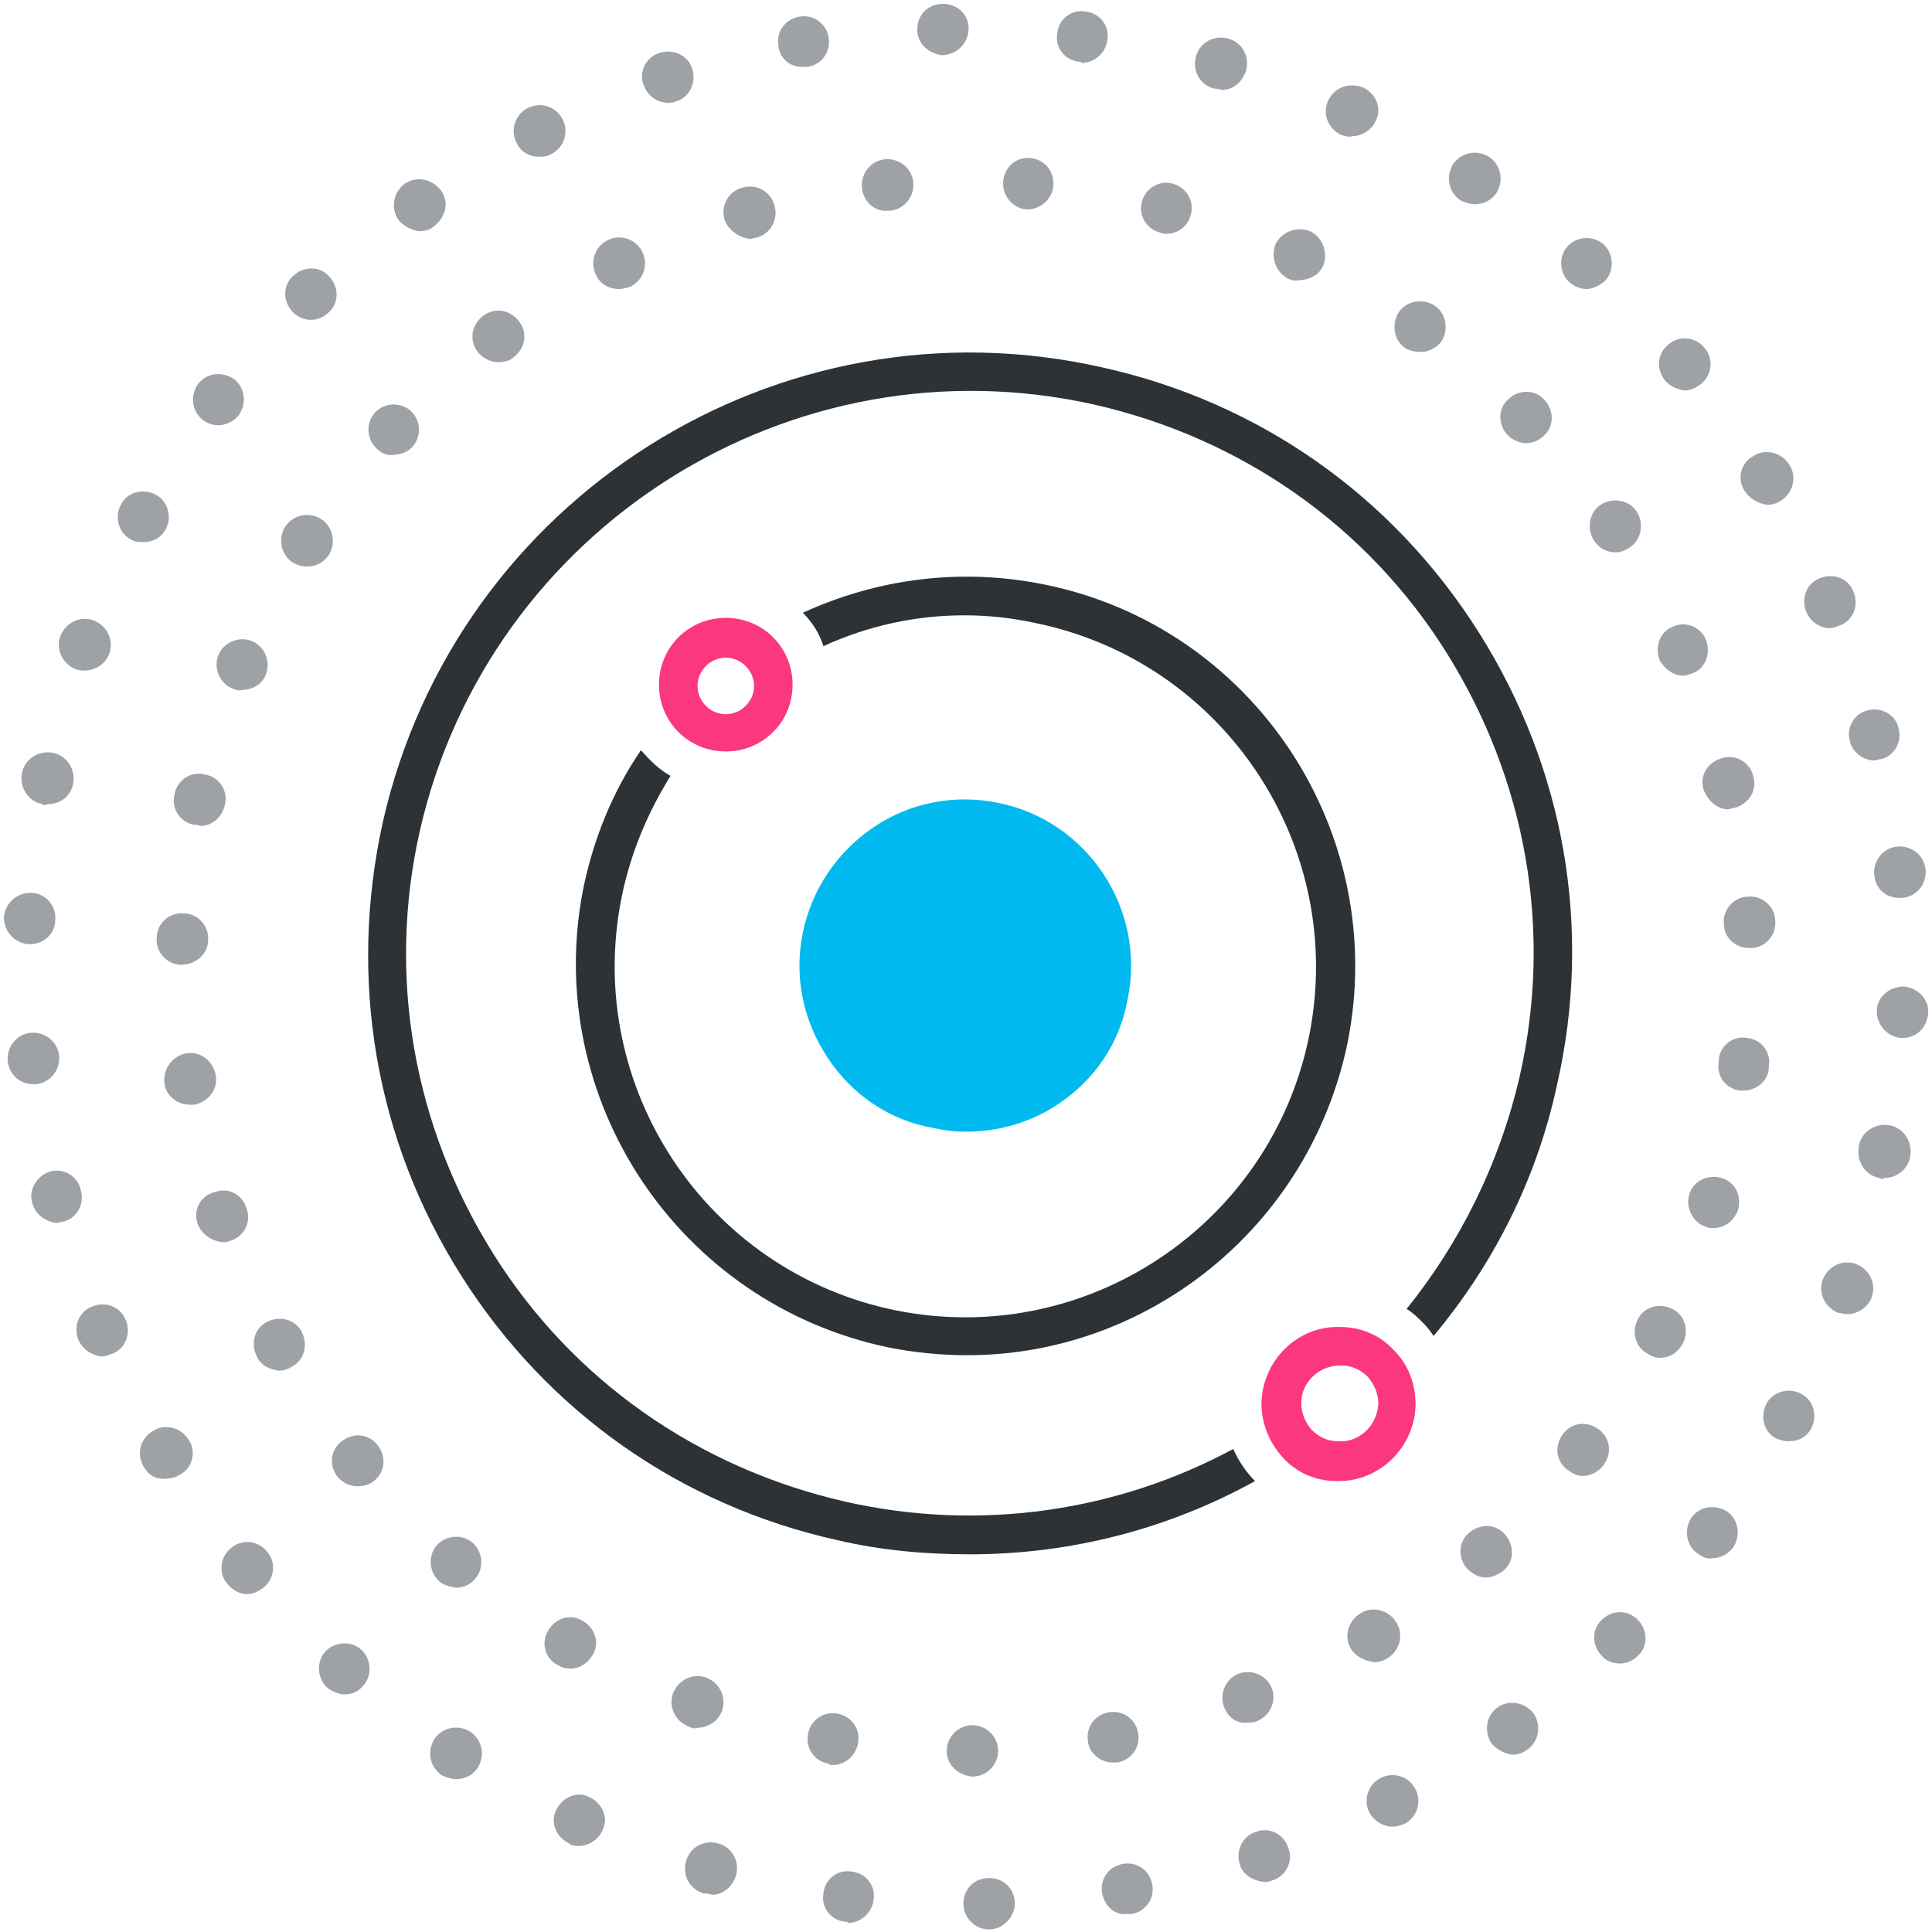 <?xml version="1.0" encoding="UTF-8"?>
<svg width="94px" height="94px" viewBox="0 0 94 94" version="1.1" xmlns="http://www.w3.org/2000/svg" xmlns:xlink="http://www.w3.org/1999/xlink">
    <!-- Generator: Sketch 50 (54983) - http://www.bohemiancoding.com/sketch -->
    <title>system/system</title>
    <desc>Created with Sketch.</desc>
    <defs></defs>
    <g id="Page-1" stroke="none" stroke-width="1" fill="none" fill-rule="evenodd">
        <g id="about" transform="translate(-465, -121)">
            <g id="system/system" transform="translate(465, 121)">
                <path d="M48.125,93.875 C47.438,93.875 46.875,93.312 46.875,92.625 C46.875,91.938 47.375,91.375 48.125,91.375 C48.812,91.375 49.375,91.875 49.375,92.625 C49.375,93.25 48.812,93.875 48.125,93.875 Z M41.125,93.5 C40.438,93.438 39.938,92.812 40.062,92.125 C40.125,91.438 40.75,90.938 41.438,91.062 C42.125,91.125 42.625,91.75 42.5,92.438 C42.438,93.062 41.875,93.562 41.25,93.562 C41.25,93.5 41.188,93.5 41.125,93.5 Z M53.625,92.125 C53.5,91.438 53.938,90.812 54.625,90.688 C55.312,90.562 55.938,91 56.062,91.688 C56.188,92.375 55.75,93 55.062,93.125 L54.812,93.125 C54.25,93.188 53.75,92.75 53.625,92.125 Z M34.25,92.125 C33.562,91.938 33.188,91.25 33.375,90.562 C33.562,89.875 34.25,89.5 34.938,89.688 C35.625,89.875 36,90.562 35.812,91.25 C35.625,91.812 35.188,92.188 34.625,92.188 C34.5,92.125 34.375,92.125 34.25,92.125 Z M60.312,90.688 C60.124,90.062 60.437,89.312 61.124,89.125 C61.749,88.875 62.499,89.25 62.687,89.938 C62.937,90.562 62.562,91.312 61.874,91.5 C61.749,91.562 61.624,91.562 61.499,91.562 C60.937,91.5 60.437,91.188 60.312,90.688 Z M27.687,89.688 C27.062,89.375 26.75,88.688 27.062,88.062 C27.375,87.438 28.062,87.125 28.687,87.438 C29.312,87.75 29.625,88.438 29.312,89.062 C29.125,89.5 28.625,89.812 28.187,89.812 C28,89.812 27.812,89.812 27.687,89.688 Z M66.625,88.188 C66.312,87.562 66.562,86.812 67.188,86.5 C67.812,86.188 68.562,86.438 68.875,87.062 C69.188,87.688 68.938,88.438 68.312,88.75 C68.125,88.812 67.938,88.875 67.75,88.875 C67.312,88.875 66.875,88.625 66.625,88.188 Z M21.5,86.375 C20.938,86 20.75,85.25 21.125,84.625 C21.5,84.062 22.25,83.875 22.875,84.25 C23.438,84.625 23.625,85.375 23.25,86 C23,86.375 22.625,86.562 22.188,86.562 C22,86.562 21.75,86.5 21.5,86.375 Z M72.562,84.812 C72.187,84.25 72.312,83.438 72.874,83.062 C73.437,82.688 74.187,82.812 74.624,83.375 C74.999,83.938 74.874,84.75 74.312,85.125 C74.062,85.312 73.812,85.375 73.562,85.375 C73.187,85.312 72.812,85.125 72.562,84.812 Z M15.937,82.125 C15.437,81.688 15.374,80.875 15.812,80.375 C16.25,79.875 17.062,79.812 17.562,80.25 C18.062,80.688 18.125,81.5 17.687,82 C17.437,82.312 17.125,82.438 16.75,82.438 C16.5,82.438 16.187,82.312 15.937,82.125 Z M77.937,80.562 C77.437,80.062 77.437,79.25 77.937,78.812 C78.437,78.312 79.187,78.312 79.687,78.812 C80.187,79.312 80.187,80.125 79.687,80.562 C79.437,80.812 79.124,80.938 78.812,80.938 C78.499,80.938 78.124,80.812 77.937,80.562 Z M11.062,77.062 C10.624,76.562 10.687,75.75 11.249,75.312 C11.749,74.875 12.562,74.938 12.999,75.5 C13.437,76 13.374,76.812 12.812,77.25 C12.562,77.438 12.312,77.562 11.999,77.562 C11.687,77.562 11.312,77.375 11.062,77.062 Z M82.562,75.562 C81.999,75.125 81.937,74.375 82.312,73.812 C82.749,73.25 83.499,73.188 84.062,73.562 C84.624,74 84.687,74.75 84.312,75.312 C84.062,75.625 83.687,75.812 83.312,75.812 C83.062,75.875 82.812,75.75 82.562,75.562 Z M7,71.375 C6.625,70.75 6.813,70 7.438,69.625 C8,69.25 8.812,69.438 9.188,70.062 C9.562,70.625 9.375,71.438 8.75,71.75 C8.562,71.875 8.312,71.938 8.125,71.938 C7.625,72 7.25,71.812 7,71.375 Z M86.438,70 C85.813,69.688 85.626,68.938 85.938,68.312 C86.251,67.688 87.063,67.5 87.626,67.812 C88.251,68.125 88.438,68.875 88.126,69.5 C87.876,69.938 87.501,70.125 87.001,70.125 C86.813,70.125 86.626,70.062 86.438,70 Z M3.813,65.188 C3.563,64.562 3.813,63.812 4.501,63.562 C5.126,63.312 5.876,63.562 6.126,64.25 C6.376,64.875 6.126,65.625 5.438,65.875 C5.251,65.938 5.126,66 4.938,66 C4.438,65.938 4.001,65.625 3.813,65.188 Z M89.438,63.875 C88.813,63.625 88.438,62.938 88.688,62.25 C88.938,61.625 89.626,61.25 90.313,61.5 C90.938,61.75 91.313,62.438 91.063,63.125 C90.876,63.625 90.376,63.938 89.876,63.938 C89.688,63.938 89.563,63.875 89.438,63.875 Z M1.563,58.5 C1.376,57.875 1.813,57.188 2.438,57 C3.126,56.812 3.813,57.25 3.938,57.938 C4.126,58.625 3.688,59.312 3.063,59.438 C2.938,59.438 2.876,59.5 2.751,59.5 C2.188,59.438 1.688,59.062 1.563,58.5 Z M91.438,57.312 C90.751,57.188 90.313,56.5 90.438,55.812 L90.438,55.75 C90.563,55.062 91.251,54.625 91.938,54.75 C92.626,54.875 93.063,55.562 92.938,56.25 L92.938,56.312 C92.813,56.875 92.313,57.312 91.688,57.312 C91.626,57.375 91.563,57.375 91.438,57.312 Z M0.376,51.625 C0.314,50.938 0.814,50.312 1.501,50.25 C2.189,50.188 2.814,50.688 2.876,51.375 C2.939,52.062 2.439,52.688 1.751,52.75 L1.626,52.75 C0.939,52.75 0.439,52.25 0.376,51.625 Z M92.501,50.5 C91.814,50.438 91.314,49.875 91.314,49.188 C91.314,48.5 91.939,48 92.626,48 C93.314,48.062 93.876,48.625 93.814,49.312 C93.751,50 93.251,50.5 92.564,50.5 L92.501,50.5 Z M1.376,45.938 C0.689,45.875 0.189,45.312 0.189,44.625 C0.251,43.938 0.814,43.438 1.501,43.438 C2.189,43.438 2.751,44.062 2.689,44.75 C2.689,45.438 2.126,45.938 1.439,45.938 L1.376,45.938 Z M91.188,42.562 C91.126,41.875 91.626,41.25 92.313,41.188 C93.001,41.125 93.626,41.625 93.688,42.312 C93.751,43 93.251,43.625 92.563,43.688 L92.438,43.688 C91.751,43.688 91.251,43.25 91.188,42.562 Z M2.063,39.125 C1.376,39 0.938,38.312 1.063,37.625 C1.188,36.938 1.876,36.5 2.563,36.625 C3.251,36.75 3.688,37.438 3.563,38.125 C3.438,38.75 2.938,39.125 2.313,39.125 C2.188,39.188 2.126,39.188 2.063,39.125 Z M90.001,36.062 C89.814,35.375 90.251,34.688 90.876,34.562 C91.564,34.375 92.251,34.812 92.376,35.438 C92.564,36.125 92.126,36.812 91.501,36.938 C91.376,36.938 91.314,37 91.189,37 C90.689,37 90.126,36.625 90.001,36.062 Z M3.689,32.562 C3.064,32.312 2.689,31.625 2.939,30.938 C3.189,30.312 3.877,29.938 4.564,30.188 C5.189,30.438 5.564,31.125 5.314,31.812 C5.127,32.312 4.627,32.625 4.127,32.625 C4.002,32.625 3.877,32.625 3.689,32.562 Z M87.877,29.75 C87.627,29.125 87.877,28.375 88.565,28.125 C89.19,27.875 89.94,28.125 90.19,28.812 C90.44,29.438 90.19,30.188 89.502,30.438 C89.315,30.5 89.19,30.562 89.002,30.562 C88.565,30.562 88.065,30.25 87.877,29.75 Z M6.377,26.25 C5.752,25.938 5.565,25.125 5.877,24.562 C6.19,23.938 6.94,23.75 7.565,24.062 C8.19,24.375 8.377,25.188 8.065,25.75 C7.815,26.188 7.44,26.375 6.94,26.375 C6.752,26.375 6.565,26.375 6.377,26.25 Z M84.877,23.875 C84.502,23.312 84.69,22.5 85.315,22.188 C85.877,21.812 86.69,22 87.065,22.625 C87.44,23.188 87.252,24 86.627,24.375 C86.44,24.5 86.19,24.562 86.002,24.562 C85.502,24.5 85.127,24.25 84.877,23.875 Z M9.877,20.438 C9.315,20 9.252,19.25 9.627,18.688 C10.065,18.125 10.815,18.062 11.377,18.438 C11.94,18.875 12.002,19.625 11.627,20.188 C11.377,20.5 11.002,20.688 10.627,20.688 C10.377,20.688 10.127,20.625 9.877,20.438 Z M81.002,18.5 C80.565,17.938 80.627,17.188 81.19,16.75 C81.69,16.312 82.502,16.375 82.94,16.938 C83.377,17.438 83.315,18.25 82.752,18.688 C82.502,18.875 82.252,19 81.94,19 C81.627,18.938 81.252,18.812 81.002,18.5 Z M14.252,15.188 C13.752,14.688 13.752,13.875 14.252,13.438 C14.752,12.938 15.565,12.938 16.002,13.438 C16.502,13.938 16.502,14.75 16.002,15.188 C15.752,15.438 15.44,15.562 15.127,15.562 C14.815,15.562 14.502,15.438 14.252,15.188 Z M76.377,13.75 C75.877,13.312 75.815,12.5 76.252,12 C76.69,11.5 77.502,11.438 78.002,11.875 C78.502,12.312 78.565,13.125 78.127,13.625 C77.877,13.875 77.502,14.062 77.19,14.062 C76.877,14.062 76.627,13.938 76.377,13.75 Z M19.377,10.688 C19.002,10.125 19.127,9.375 19.69,8.938 C20.252,8.562 21.002,8.688 21.44,9.25 C21.877,9.812 21.69,10.562 21.127,11 C20.94,11.188 20.627,11.25 20.377,11.25 C20.002,11.188 19.627,11 19.377,10.688 Z M71.065,9.75 C70.503,9.375 70.315,8.625 70.69,8 C71.065,7.438 71.815,7.25 72.44,7.625 C73.003,8 73.19,8.75 72.815,9.375 C72.565,9.75 72.19,9.938 71.753,9.938 C71.565,9.938 71.315,9.875 71.065,9.75 Z M25.127,6.938 C24.815,6.312 25.065,5.562 25.69,5.25 C26.315,4.938 27.065,5.188 27.377,5.812 C27.69,6.438 27.44,7.188 26.815,7.5 C26.627,7.625 26.377,7.625 26.19,7.625 C25.752,7.625 25.315,7.375 25.127,6.938 Z M65.252,6.562 C64.627,6.25 64.315,5.562 64.627,4.875 C64.94,4.25 65.627,4 66.315,4.25 C66.94,4.562 67.252,5.25 66.94,5.875 C66.752,6.312 66.252,6.625 65.815,6.625 C65.627,6.688 65.44,6.625 65.252,6.562 Z M31.314,4.125 C31.064,3.5 31.439,2.75 32.127,2.562 C32.752,2.375 33.502,2.688 33.689,3.375 C33.877,4 33.564,4.75 32.877,4.938 C32.752,5 32.627,5 32.502,5 C32.002,5 31.502,4.688 31.314,4.125 Z M59.064,4.312 C58.377,4.125 58.002,3.438 58.189,2.75 C58.377,2.062 59.064,1.688 59.752,1.875 C60.439,2.062 60.814,2.75 60.627,3.438 C60.439,4 60.002,4.375 59.439,4.375 C59.252,4.312 59.127,4.312 59.064,4.312 Z M37.876,2.25 C37.751,1.562 38.189,0.938 38.876,0.812 C39.564,0.688 40.189,1.125 40.314,1.812 C40.439,2.5 40.001,3.125 39.314,3.25 L39.126,3.25 C38.501,3.312 37.939,2.875 37.876,2.25 Z M52.501,3 C51.814,2.938 51.314,2.312 51.439,1.625 C51.501,0.938 52.126,0.438 52.814,0.562 C53.501,0.625 54.001,1.25 53.876,1.938 C53.814,2.562 53.251,3.062 52.626,3.062 C52.626,3 52.564,3 52.501,3 Z M44.626,1.438 C44.626,0.75 45.126,0.188 45.876,0.188 C46.564,0.188 47.126,0.688 47.126,1.375 C47.126,2.062 46.626,2.625 45.876,2.688 C45.189,2.625 44.626,2.125 44.626,1.438 Z" id="Fill-1" fill-opacity="0.5" fill="#3E474F"></path>
                <path d="M46.062,85.188 C46.062,84.501 46.624,83.938 47.312,83.938 C47.999,83.938 48.562,84.501 48.562,85.188 C48.562,85.876 47.999,86.438 47.312,86.438 C46.624,86.376 46.062,85.876 46.062,85.188 Z M40.312,85.813 C39.624,85.688 39.187,85.063 39.312,84.376 C39.437,83.688 40.062,83.251 40.749,83.376 C41.437,83.501 41.874,84.126 41.749,84.813 C41.624,85.438 41.124,85.876 40.499,85.876 C40.437,85.876 40.374,85.876 40.312,85.813 Z M52.937,84.751 C52.812,84.063 53.249,83.438 53.937,83.313 C54.624,83.188 55.249,83.626 55.374,84.313 C55.499,85.001 55.062,85.626 54.374,85.751 L54.124,85.751 C53.562,85.751 52.999,85.313 52.937,84.751 Z M33.499,84.001 C32.874,83.751 32.499,83.063 32.749,82.376 C32.999,81.751 33.687,81.376 34.374,81.626 C34.999,81.876 35.374,82.563 35.124,83.251 C34.937,83.751 34.437,84.063 33.937,84.063 C33.749,84.126 33.624,84.063 33.499,84.001 Z M59.561,83.063 C59.311,82.438 59.623,81.688 60.248,81.438 C60.873,81.188 61.623,81.501 61.873,82.126 C62.123,82.751 61.811,83.501 61.123,83.751 C60.998,83.813 60.811,83.813 60.686,83.813 C60.186,83.876 59.748,83.563 59.561,83.063 Z M27.123,81.001 C26.498,80.688 26.311,79.876 26.686,79.313 C27.061,78.688 27.811,78.501 28.373,78.876 C28.998,79.251 29.186,80.001 28.811,80.563 C28.561,80.938 28.186,81.188 27.748,81.188 C27.498,81.188 27.311,81.126 27.123,81.001 Z M65.748,80.251 C65.373,79.688 65.561,78.876 66.186,78.501 C66.748,78.126 67.561,78.313 67.936,78.938 C68.311,79.501 68.123,80.313 67.498,80.688 C67.311,80.813 67.061,80.876 66.873,80.876 C66.436,80.813 65.998,80.626 65.748,80.251 Z M21.373,76.938 C20.873,76.501 20.811,75.688 21.248,75.188 C21.686,74.688 22.498,74.626 22.998,75.063 C23.498,75.501 23.561,76.313 23.123,76.813 C22.873,77.126 22.498,77.251 22.186,77.251 C21.873,77.188 21.561,77.126 21.373,76.938 Z M71.373,76.313 C70.936,75.813 70.936,75.001 71.498,74.563 C71.998,74.126 72.811,74.126 73.248,74.688 C73.686,75.188 73.686,76.001 73.123,76.438 C72.873,76.626 72.561,76.751 72.311,76.751 C71.998,76.751 71.686,76.626 71.373,76.313 Z M16.435,71.876 C15.998,71.313 16.06,70.563 16.622,70.126 C17.185,69.688 17.935,69.751 18.372,70.313 C18.81,70.876 18.747,71.626 18.185,72.063 C17.935,72.251 17.685,72.313 17.372,72.313 C16.997,72.313 16.685,72.126 16.435,71.876 Z M76.247,71.501 C75.684,71.063 75.622,70.313 76.059,69.751 C76.497,69.188 77.247,69.126 77.809,69.563 C78.372,70.001 78.434,70.751 77.997,71.313 C77.747,71.626 77.372,71.813 76.997,71.813 C76.747,71.813 76.497,71.688 76.247,71.501 Z M12.497,66.001 C12.184,65.376 12.372,64.626 12.997,64.313 C13.622,64.001 14.372,64.188 14.684,64.813 C14.997,65.438 14.809,66.188 14.184,66.501 C13.997,66.626 13.809,66.688 13.559,66.688 C13.122,66.626 12.684,66.438 12.497,66.001 Z M80.185,65.876 C79.56,65.563 79.373,64.813 79.685,64.188 C79.998,63.563 80.748,63.376 81.373,63.688 C81.998,64.001 82.185,64.751 81.873,65.376 C81.623,65.813 81.248,66.063 80.748,66.063 C80.56,66.063 80.373,66.001 80.185,65.876 Z M9.623,59.563 C9.373,58.876 9.748,58.188 10.436,58.001 C11.123,57.751 11.811,58.126 11.998,58.813 C12.248,59.438 11.873,60.188 11.186,60.376 C11.061,60.438 10.936,60.438 10.811,60.438 C10.311,60.376 9.811,60.063 9.623,59.563 Z M82.998,59.688 C82.373,59.501 81.998,58.751 82.186,58.126 C82.373,57.438 83.123,57.126 83.748,57.313 C84.436,57.501 84.748,58.188 84.561,58.876 C84.373,59.376 83.936,59.751 83.373,59.751 C83.248,59.751 83.123,59.751 82.998,59.688 Z M7.998,52.688 C7.936,52.001 8.373,51.376 9.061,51.251 C9.748,51.126 10.373,51.626 10.498,52.313 C10.623,53.001 10.123,53.626 9.436,53.751 L9.248,53.751 C8.623,53.751 8.061,53.313 7.998,52.688 Z M84.686,53.063 C83.999,53.001 83.499,52.376 83.624,51.688 L83.624,51.626 L83.624,51.563 C83.686,50.876 84.311,50.376 84.999,50.501 C85.686,50.563 86.186,51.188 86.061,51.876 L86.061,51.938 L86.061,52.001 C85.999,52.626 85.436,53.063 84.811,53.063 L84.686,53.063 Z M8.811,46.938 C8.124,46.938 7.561,46.313 7.624,45.626 C7.624,44.938 8.249,44.376 8.936,44.438 C9.624,44.438 10.186,45.063 10.124,45.751 C10.124,46.376 9.561,46.938 8.811,46.938 C8.874,46.938 8.811,46.938 8.811,46.938 Z M83.873,44.938 C83.811,44.251 84.373,43.626 85.061,43.626 C85.748,43.563 86.373,44.126 86.373,44.813 C86.436,45.501 85.873,46.126 85.186,46.126 L85.123,46.126 C84.436,46.126 83.873,45.626 83.873,44.938 Z M9.435,40.126 C8.748,40.001 8.31,39.313 8.498,38.626 C8.623,37.938 9.31,37.501 9.998,37.688 C10.685,37.813 11.123,38.501 10.935,39.188 C10.81,39.751 10.31,40.188 9.748,40.188 C9.623,40.126 9.56,40.126 9.435,40.126 Z M82.873,38.376 C82.686,37.688 83.123,37.063 83.811,36.876 C84.498,36.688 85.186,37.126 85.311,37.813 C85.498,38.501 85.061,39.126 84.373,39.313 C84.248,39.313 84.186,39.376 84.061,39.376 C83.561,39.376 83.061,38.938 82.873,38.376 Z M11.311,33.501 C10.686,33.251 10.374,32.501 10.624,31.875 C10.874,31.25 11.624,30.938 12.249,31.188 C12.874,31.438 13.186,32.188 12.936,32.813 C12.749,33.313 12.249,33.563 11.811,33.563 C11.624,33.626 11.436,33.563 11.311,33.501 Z M80.749,32.126 C80.499,31.5 80.749,30.75 81.374,30.5 C81.999,30.188 82.749,30.5 82.999,31.125 C83.249,31.75 82.999,32.501 82.374,32.751 C82.187,32.813 82.062,32.876 81.874,32.876 C81.437,32.876 80.999,32.563 80.749,32.126 Z M14.249,27.375 C13.687,27 13.499,26.25 13.874,25.625 C14.249,25.063 14.999,24.875 15.624,25.25 C16.187,25.625 16.374,26.375 15.999,27 C15.749,27.375 15.374,27.563 14.937,27.563 C14.687,27.563 14.499,27.5 14.249,27.375 Z M77.561,26.313 C77.186,25.75 77.311,24.938 77.874,24.563 C78.436,24.188 79.249,24.313 79.624,24.875 C79.999,25.438 79.874,26.25 79.311,26.625 C79.124,26.75 78.874,26.875 78.624,26.875 C78.186,26.875 77.811,26.688 77.561,26.313 Z M18.311,21.813 C17.811,21.313 17.811,20.563 18.249,20.063 C18.749,19.563 19.499,19.563 19.999,20 C20.499,20.5 20.499,21.25 20.061,21.75 C19.811,22 19.499,22.125 19.124,22.125 C18.874,22.188 18.561,22.063 18.311,21.813 Z M73.373,21.188 C72.873,20.688 72.873,19.875 73.373,19.438 C73.873,18.938 74.686,18.938 75.123,19.438 C75.623,19.938 75.623,20.75 75.123,21.188 C74.873,21.438 74.561,21.563 74.248,21.563 C73.998,21.563 73.623,21.438 73.373,21.188 Z M23.248,17.125 C22.811,16.563 22.936,15.813 23.498,15.376 C24.061,14.938 24.811,15.063 25.248,15.626 C25.686,16.188 25.561,16.938 24.998,17.375 C24.811,17.563 24.498,17.625 24.248,17.625 C23.873,17.625 23.498,17.438 23.248,17.125 Z M68.373,16.938 C67.811,16.563 67.686,15.751 68.061,15.188 C68.436,14.626 69.248,14.501 69.811,14.876 C70.373,15.251 70.498,16.063 70.123,16.625 C69.873,16.938 69.498,17.125 69.123,17.125 C68.873,17.125 68.561,17.063 68.373,16.938 Z M28.998,13.376 C28.686,12.751 28.936,12.001 29.561,11.688 C30.186,11.376 30.936,11.626 31.248,12.251 C31.561,12.876 31.311,13.626 30.686,13.938 C30.498,14.001 30.311,14.063 30.123,14.063 C29.623,14.063 29.186,13.813 28.998,13.376 Z M62.686,13.563 C62.061,13.251 61.811,12.501 62.061,11.876 C62.374,11.251 63.124,11.001 63.749,11.251 C64.374,11.563 64.624,12.313 64.374,12.938 C64.186,13.376 63.686,13.626 63.249,13.626 C62.999,13.688 62.811,13.626 62.686,13.563 Z M35.248,10.688 C35.061,10.001 35.436,9.313 36.123,9.126 C36.811,8.938 37.498,9.313 37.686,10.001 C37.873,10.688 37.498,11.376 36.811,11.563 C36.686,11.563 36.561,11.626 36.498,11.626 C35.936,11.563 35.436,11.188 35.248,10.688 Z M56.436,11.313 C55.749,11.126 55.374,10.438 55.561,9.813 C55.749,9.126 56.436,8.751 57.061,8.938 C57.749,9.126 58.124,9.813 57.936,10.438 C57.811,11.001 57.311,11.376 56.749,11.376 C56.686,11.376 56.561,11.376 56.436,11.313 Z M41.936,9.126 C41.874,8.438 42.374,7.813 43.061,7.75 C43.749,7.688 44.374,8.188 44.436,8.876 C44.499,9.563 43.999,10.188 43.311,10.251 L43.186,10.251 C42.561,10.313 41.999,9.813 41.936,9.126 Z M49.936,10.188 C49.249,10.126 48.749,9.501 48.811,8.813 C48.874,8.126 49.436,7.625 50.124,7.688 C50.811,7.75 51.311,8.313 51.249,9.063 C51.186,9.688 50.624,10.188 49.999,10.188 L49.936,10.188 Z" id="Fill-2" fill-opacity="0.5" fill="#3E474F"></path>
                <path d="M47,55.062 C46.438,55.062 45.938,54.999 45.375,54.874 C43.25,54.499 41.438,53.249 40.25,51.437 C39.062,49.624 38.625,47.499 39.062,45.374 C39.5,43.249 40.75,41.437 42.5,40.249 C44.25,39.062 46.438,38.624 48.562,39.062 C52.938,39.937 55.75,44.249 54.875,48.562 C54.5,50.749 53.25,52.562 51.438,53.749 C50.125,54.624 48.562,55.062 47,55.062 Z" id="Fill-3" fill="#00BAEF"></path>
                <path d="M65.562,50.75 C67.624,40.5 60.999,30.5 50.812,28.438 C46.812,27.625 42.749,28.125 39.062,29.813 C39.499,30.25 39.874,30.813 40.062,31.438 C42.249,30.438 44.562,29.938 46.937,29.938 C48.062,29.938 49.249,30.063 50.374,30.313 C59.562,32.188 65.562,41.188 63.687,50.438 C61.812,59.626 52.812,65.626 43.562,63.75 C34.374,61.875 28.373,52.875 30.25,43.625 C30.687,41.5 31.5,39.562 32.624,37.75 C32.062,37.438 31.625,37 31.187,36.5 C29.812,38.5 28.875,40.812 28.375,43.25 C26.375,53.438 32.999,63.438 43.249,65.562 C44.499,65.812 45.812,65.937 47.062,65.937 C55.812,65.937 63.687,59.749 65.562,50.749 L65.562,50.75 Z" id="Fill-4" fill="#2D3237"></path>
                <path d="M71.938,30.75 C67.751,24.125 61.25,19.562 53.626,17.875 C37.876,14.312 22.188,24.25 18.626,40 C16.939,47.625 18.251,55.438 22.439,62.062 C26.626,68.686 33.127,73.25 40.751,74.937 C42.876,75.437 45.063,75.624 47.188,75.624 C52.126,75.624 56.876,74.374 61.063,72.062 C60.626,71.624 60.251,71.062 60.001,70.499 C54.438,73.499 47.751,74.562 41.126,73.062 C34.001,71.437 27.875,67.187 24,61 C20.125,54.813 18.813,47.5 20.438,40.375 C23.813,25.687 38.5,16.375 53.25,19.687 C60.375,21.312 66.5,25.562 70.375,31.749 C74.25,37.936 75.562,45.249 73.938,52.374 C72.938,56.687 71,60.499 68.438,63.686 C68.75,63.873 69,64.124 69.25,64.374 C69.438,64.561 69.625,64.811 69.75,64.999 C72.625,61.561 74.75,57.436 75.75,52.81 C77.5,45.185 76.125,37.373 71.938,30.748 L71.938,30.75 Z" id="Fill-5" fill="#2D3237"></path>
                <path d="M35.312,30.062 C33.499,30.062 32.062,31.5 32.062,33.312 C32.062,35.124 33.499,36.562 35.312,36.562 C37.124,36.562 38.562,35.124 38.562,33.312 C38.562,31.5 37.124,30.062 35.312,30.062 Z M35.312,34.749 C34.562,34.749 33.937,34.124 33.937,33.374 C33.937,32.624 34.562,32 35.312,32 C36.062,32 36.687,32.624 36.687,33.374 C36.687,34.124 36.062,34.749 35.312,34.749 Z" id="Fill-6" fill="#FB3780"></path>
                <path d="M67.812,65.688 C67.124,64.938 66.187,64.563 65.187,64.563 C63.124,64.501 61.437,66.188 61.374,68.251 C61.374,69.251 61.749,70.188 62.437,70.938 C63.124,71.688 64.062,72.063 65.062,72.063 L65.124,72.063 C67.124,72.063 68.812,70.438 68.874,68.376 C68.874,67.376 68.562,66.438 67.812,65.688 Z M65.124,70.126 C64.624,70.126 64.187,69.938 63.812,69.563 C63.499,69.188 63.312,68.751 63.312,68.251 C63.312,67.251 64.187,66.438 65.187,66.438 L65.249,66.438 C65.749,66.438 66.187,66.626 66.562,67.001 C66.874,67.376 67.062,67.813 67.062,68.313 C66.999,69.376 66.124,70.188 65.124,70.126 Z" id="Fill-7" fill="#FB3780"></path>
            </g>
        </g>
    </g>
</svg>
